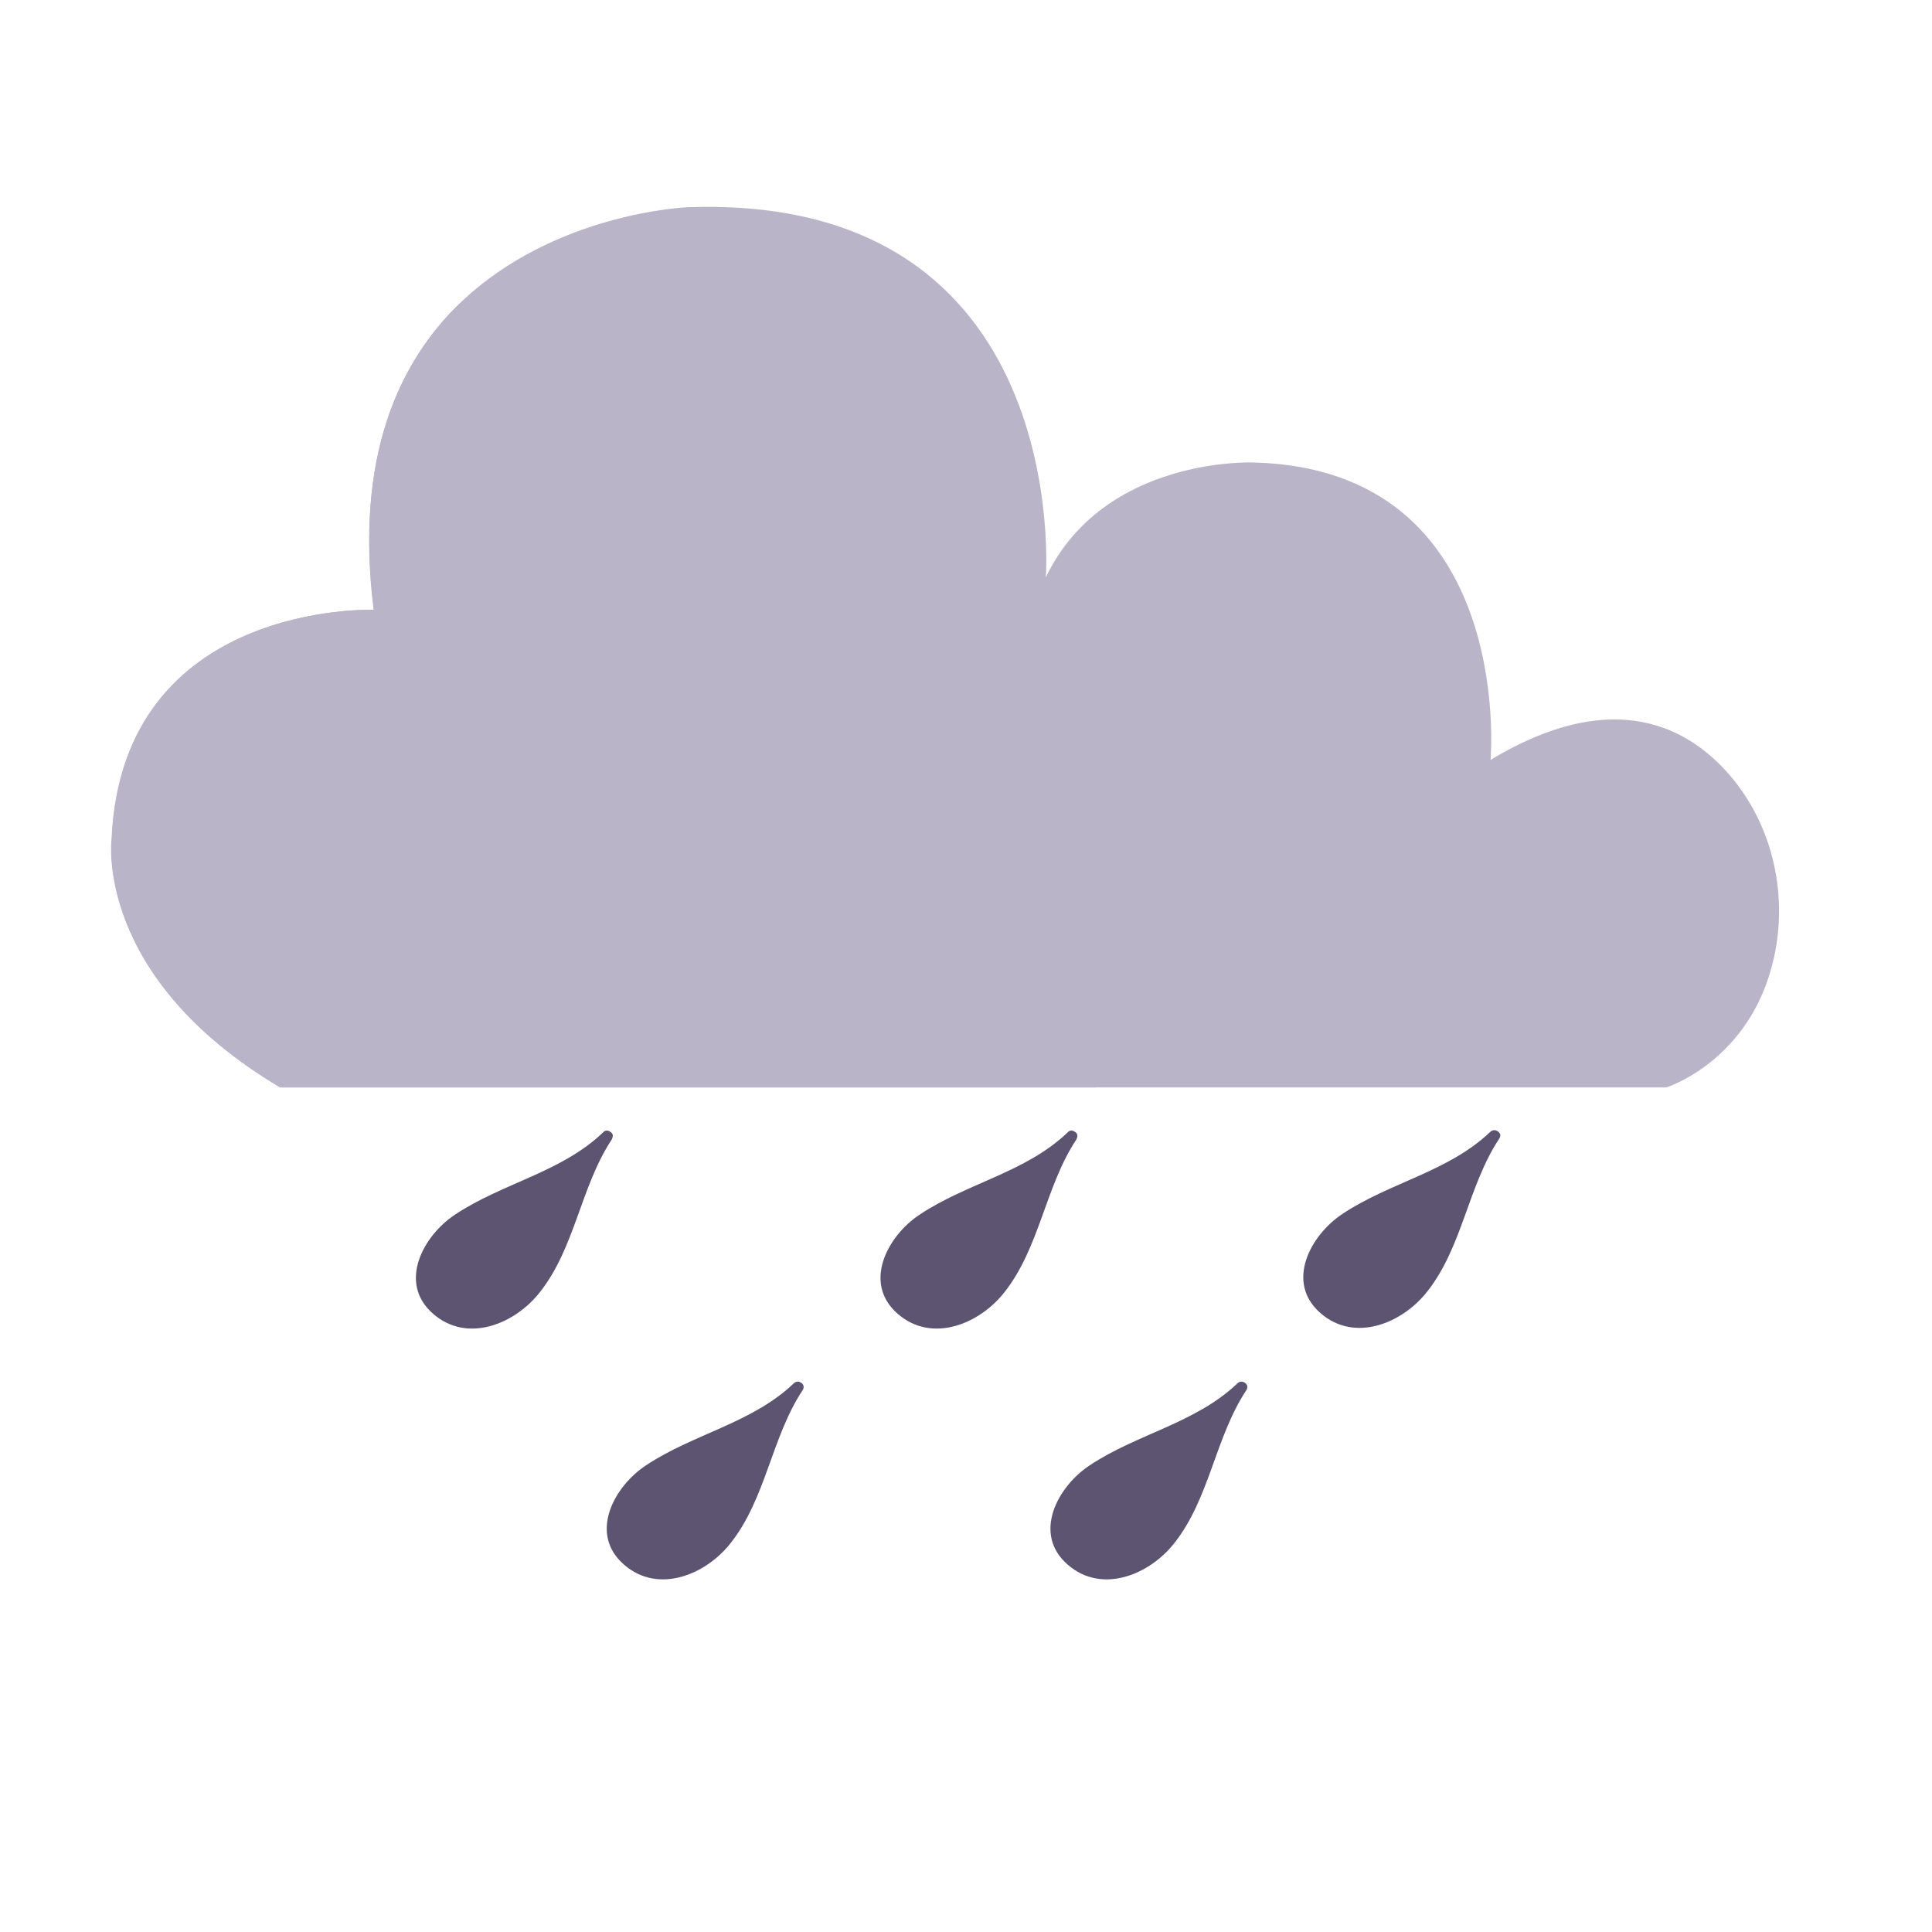 <svg xmlns="http://www.w3.org/2000/svg" xmlns:xlink="http://www.w3.org/1999/xlink" width="500" zoomAndPan="magnify" viewBox="0 0 375 375" height="500" preserveAspectRatio="xMidYMid meet" version="1.2"><g id="5c0cb7ab45"><path style=" stroke:none;fill-rule:nonzero;fill:#5c5470;fill-opacity:1;" d="M 118.871 220.844 C 119.07 220.312 118.871 219.914 118.406 219.648 C 118.004 219.383 117.473 219.316 117.074 219.781 C 108.961 227.562 97.523 229.625 88.348 235.742 C 82.094 239.863 77.172 249.043 84.09 255.027 C 90.738 260.812 99.984 256.957 104.773 250.836 C 111.621 242.191 112.688 230.355 118.738 221.18 C 118.805 220.977 118.871 220.91 118.871 220.844 Z M 118.871 220.844 "/><path style=" stroke:none;fill-rule:nonzero;fill:#5c5470;fill-opacity:1;" d="M 209.047 220.844 C 209.246 220.312 209.047 219.914 208.582 219.648 C 208.184 219.383 207.648 219.316 207.25 219.781 C 199.137 227.562 187.699 229.625 178.523 235.742 C 172.27 239.863 167.352 249.043 174.266 255.027 C 180.918 260.812 190.16 256.957 194.949 250.836 C 201.797 242.191 202.863 230.355 208.914 221.18 C 208.98 220.977 209.047 220.91 209.047 220.844 Z M 209.047 220.844 "/><path style=" stroke:none;fill-rule:nonzero;fill:#5c5470;fill-opacity:1;" d="M 290.711 219.582 C 290.312 219.316 289.781 219.25 289.312 219.648 C 281.199 227.43 269.762 229.492 260.586 235.609 C 254.336 239.73 249.414 248.91 256.328 254.895 C 262.98 260.68 272.223 256.824 277.012 250.703 C 283.859 242.059 284.926 230.223 290.977 221.043 C 291.043 220.977 291.109 220.844 291.109 220.777 C 291.375 220.312 291.109 219.848 290.711 219.582 Z M 290.711 219.582 "/><path style=" stroke:none;fill-rule:nonzero;fill:#5c5470;fill-opacity:1;" d="M 241.633 268.395 C 241.633 268.395 241.566 268.395 241.633 268.395 C 241.566 268.395 241.566 268.395 241.633 268.395 C 241.234 268.129 240.703 268.062 240.234 268.461 C 232.121 276.242 220.684 278.305 211.508 284.422 C 205.258 288.543 200.336 297.723 207.25 303.707 C 213.902 309.492 223.145 305.637 227.934 299.516 C 234.781 290.871 235.848 279.035 241.898 269.855 C 241.965 269.789 242.031 269.656 242.031 269.59 C 242.23 269.125 242.031 268.66 241.633 268.395 Z M 241.633 268.395 "/><path style=" stroke:none;fill-rule:nonzero;fill:#5c5470;fill-opacity:1;" d="M 155.512 268.395 C 155.445 268.395 155.445 268.395 155.512 268.395 C 155.445 268.395 155.445 268.395 155.512 268.395 C 155.113 268.129 154.582 268.062 154.117 268.461 C 146.004 276.242 134.566 278.305 125.387 284.422 C 119.137 288.543 114.215 297.723 121.133 303.707 C 127.781 309.492 137.023 305.637 141.812 299.516 C 148.664 290.871 149.727 279.035 155.777 269.855 C 155.844 269.789 155.91 269.656 155.91 269.59 C 156.109 269.125 155.91 268.66 155.512 268.395 Z M 155.512 268.395 "/><path style=" stroke:none;fill-rule:nonzero;fill:#5c5470;fill-opacity:1;" d="M 109.758 229.359 C 109.758 229.293 109.758 229.293 109.758 229.359 C 109.625 229.293 109.426 229.293 109.227 229.492 C 105.438 233.148 100.715 234.812 96.594 237.938 C 93.801 240.062 91.141 244.055 93.531 245.984 C 95.793 247.844 99.785 245.582 102.113 242.789 C 105.438 238.801 106.766 234.012 109.824 229.957 C 109.891 229.891 109.891 229.891 109.891 229.824 C 109.961 229.559 109.891 229.426 109.758 229.359 Z M 109.758 229.359 "/><path style=" stroke:none;fill-rule:nonzero;fill:#5c5470;fill-opacity:1;" d="M 199.938 229.359 C 199.938 229.293 199.938 229.293 199.938 229.359 C 199.805 229.293 199.602 229.293 199.402 229.492 C 195.613 233.148 190.891 234.812 186.77 237.938 C 183.977 240.062 181.316 244.055 183.711 245.984 C 185.969 247.844 189.961 245.582 192.289 242.789 C 195.613 238.801 196.941 234.012 200.004 229.957 C 200.07 229.891 200.07 229.891 200.07 229.824 C 200.137 229.559 200.07 229.426 199.938 229.359 Z M 199.938 229.359 "/><path style=" stroke:none;fill-rule:nonzero;fill:#5c5470;fill-opacity:1;" d="M 282 229.359 C 282 229.293 282 229.293 282 229.359 C 281.867 229.293 281.668 229.293 281.469 229.492 C 277.676 233.148 272.953 234.812 268.832 237.938 C 266.039 240.062 263.379 244.055 265.773 245.984 C 268.035 247.844 272.023 245.582 274.352 242.789 C 277.676 238.801 279.008 234.012 282.066 229.957 C 282.133 229.891 282.133 229.891 282.133 229.824 C 282.199 229.559 282.199 229.426 282 229.359 Z M 282 229.359 "/><path style=" stroke:none;fill-rule:nonzero;fill:#5c5470;fill-opacity:1;" d="M 232.922 278.102 C 232.789 278.035 232.59 278.035 232.391 278.234 C 228.598 281.895 223.875 283.555 219.754 286.684 C 216.961 288.809 214.301 292.801 216.695 294.73 C 218.957 296.59 222.945 294.328 225.273 291.535 C 228.598 287.547 229.93 282.758 232.988 278.703 C 233.055 278.637 233.055 278.637 233.055 278.57 C 233.121 278.371 233.055 278.168 232.922 278.102 Z M 232.922 278.102 "/><path style=" stroke:none;fill-rule:nonzero;fill:#5c5470;fill-opacity:1;" d="M 146.801 278.102 C 146.668 278.035 146.469 278.035 146.27 278.234 C 142.477 281.895 137.758 283.555 133.633 286.684 C 130.84 288.809 128.18 292.801 130.574 294.73 C 132.836 296.59 136.824 294.328 139.152 291.535 C 142.477 287.547 143.809 282.758 146.867 278.703 C 146.934 278.637 146.934 278.637 146.934 278.57 C 147 278.371 146.934 278.168 146.801 278.102 Z M 146.801 278.102 "/><path style=" stroke:none;fill-rule:nonzero;fill:#b9b4c7;fill-opacity:1;" d="M 344.312 185.934 C 339.855 205.949 323.43 211.07 323.43 211.07 L 54.363 211.07 C 18.188 189.59 21.645 162.922 21.645 162.922 C 23.641 116.57 72.52 118.367 72.52 118.367 C 68.793 88.707 77.441 70.219 89.344 58.781 C 107.633 41.223 133.434 40.227 133.434 40.227 C 208.449 37.5 202.996 112.047 202.996 112.047 C 214.367 88.441 243.43 89.77 243.43 89.77 C 294.301 91.168 289.312 147.492 289.312 147.492 C 312.191 133.727 326.555 140.445 334.934 149.555 C 343.844 159.266 347.172 173.098 344.312 185.934 Z M 344.312 185.934 "/><path style=" stroke:none;fill-rule:nonzero;fill:#b9b4c7;fill-opacity:1;" d="M 212.703 211.07 L 54.43 211.07 C 18.254 189.59 21.711 162.922 21.711 162.922 C 23.707 116.57 72.586 118.367 72.586 118.367 C 68.793 88.707 77.441 70.219 89.344 58.781 C 79.633 95.953 85.82 160.594 212.703 211.07 Z M 212.703 211.07 "/><path style=" stroke:none;fill-rule:nonzero;fill:#b9b4c7;fill-opacity:1;" d="M 142.613 46.543 C 137.09 46.078 137.16 54.656 142.613 55.121 C 170.012 57.316 187.168 86.645 185.969 111.98 C 185.703 117.5 194.285 117.5 194.551 111.98 C 196.012 81.59 174.598 49.137 142.613 46.543 Z M 142.613 46.543 "/><path style=" stroke:none;fill-rule:nonzero;fill:#b9b4c7;fill-opacity:1;" d="M 260.387 106.859 C 247.02 97.551 227.867 102.605 215.43 111.25 C 210.977 114.375 215.23 121.824 219.754 118.633 C 229.73 111.648 245.156 106.594 256.062 114.242 C 265.574 120.895 270.094 132.664 268.965 143.969 C 268.434 149.422 276.945 149.422 277.543 143.969 C 278.941 129.672 272.223 115.109 260.387 106.859 Z M 260.387 106.859 "/><path style=" stroke:none;fill-rule:nonzero;fill:#b9b4c7;fill-opacity:1;" d="M 331.277 163.453 C 325.559 151.684 311.262 144.102 299.156 151.418 C 294.434 154.277 298.758 161.66 303.48 158.801 C 312.191 153.613 321.168 160.926 324.426 168.906 C 328.219 178.152 326.156 188.66 319.574 195.973 C 315.914 200.031 321.898 206.148 325.625 202.023 C 335.133 191.453 337.594 176.422 331.277 163.453 Z M 331.277 163.453 "/></g></svg>